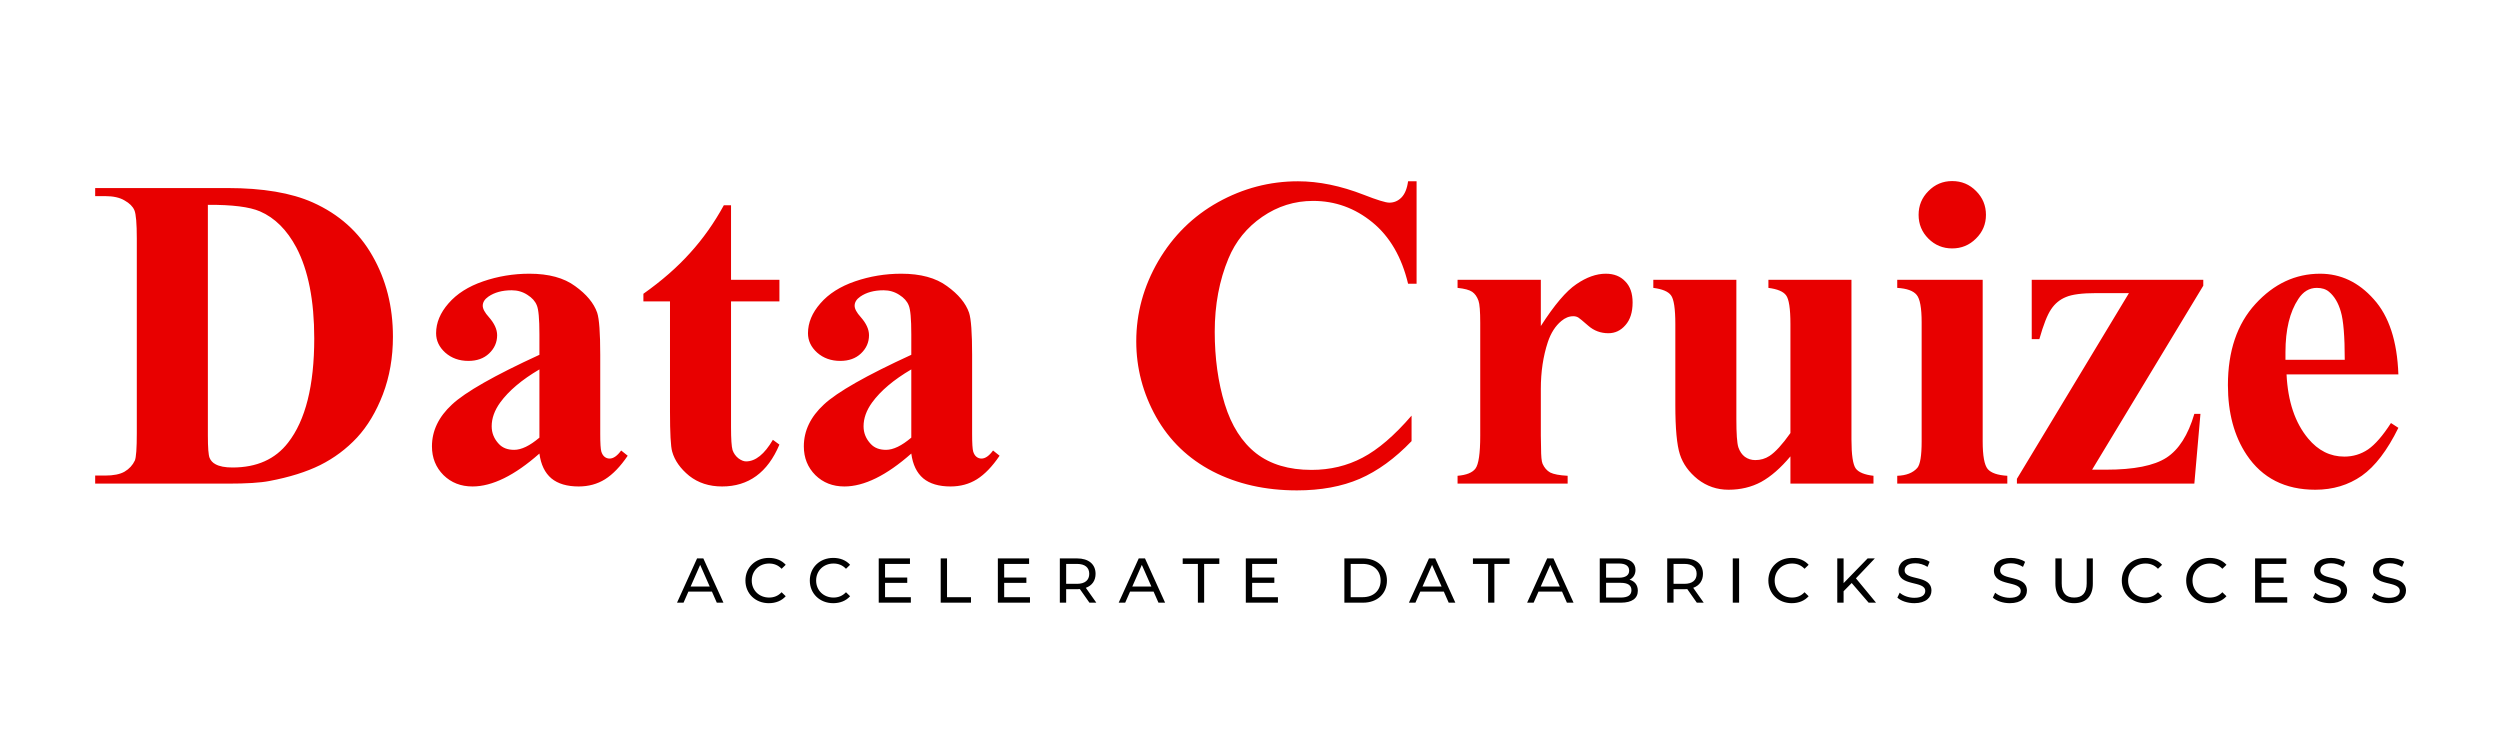 <svg width="672" height="201" viewBox="0 0 672 201" fill="none" xmlns="http://www.w3.org/2000/svg">
<path d="M25.582 130V127.832H28.219C30.523 127.832 32.281 127.48 33.492 126.777C34.742 126.035 35.66 125.039 36.246 123.789C36.598 122.969 36.773 120.508 36.773 116.406V64.141C36.773 60.078 36.559 57.539 36.129 56.523C35.699 55.508 34.82 54.629 33.492 53.887C32.203 53.105 30.445 52.715 28.219 52.715H25.582V50.547H61.148C70.641 50.547 78.277 51.836 84.059 54.414C91.129 57.578 96.481 62.363 100.113 68.769C103.785 75.176 105.621 82.422 105.621 90.508C105.621 96.094 104.723 101.25 102.926 105.977C101.129 110.664 98.805 114.551 95.953 117.637C93.102 120.684 89.801 123.145 86.051 125.02C82.34 126.855 77.789 128.281 72.398 129.297C70.016 129.766 66.266 130 61.148 130H25.582ZM55.875 55.059V117.051C55.875 120.332 56.031 122.344 56.344 123.086C56.656 123.828 57.184 124.395 57.926 124.785C58.98 125.371 60.504 125.664 62.496 125.664C69.019 125.664 74 123.438 77.438 118.984C82.125 112.969 84.469 103.633 84.469 90.977C84.469 80.781 82.867 72.637 79.664 66.543C77.125 61.777 73.863 58.535 69.879 56.816C67.066 55.605 62.398 55.02 55.875 55.059ZM144.996 121.914C138.316 127.812 132.32 130.762 127.008 130.762C123.883 130.762 121.285 129.746 119.215 127.715C117.145 125.645 116.109 123.066 116.109 119.98C116.109 115.801 117.906 112.051 121.5 108.73C125.094 105.371 132.926 100.918 144.996 95.371V89.863C144.996 85.723 144.762 83.125 144.293 82.07C143.863 80.977 143.023 80.039 141.773 79.258C140.523 78.438 139.117 78.027 137.555 78.027C135.016 78.027 132.926 78.594 131.285 79.727C130.27 80.43 129.762 81.25 129.762 82.188C129.762 83.008 130.309 84.023 131.402 85.234C132.887 86.914 133.629 88.535 133.629 90.098C133.629 92.012 132.906 93.652 131.461 95.019C130.055 96.348 128.199 97.012 125.895 97.012C123.434 97.012 121.363 96.269 119.684 94.785C118.043 93.301 117.223 91.562 117.223 89.57C117.223 86.758 118.336 84.082 120.562 81.543C122.789 78.965 125.895 76.992 129.879 75.625C133.863 74.258 138.004 73.574 142.301 73.574C147.496 73.574 151.598 74.688 154.605 76.914C157.652 79.102 159.625 81.484 160.523 84.062C161.07 85.703 161.344 89.473 161.344 95.371V116.641C161.344 119.141 161.441 120.723 161.637 121.387C161.832 122.012 162.125 122.48 162.516 122.793C162.906 123.105 163.355 123.262 163.863 123.262C164.879 123.262 165.914 122.539 166.969 121.094L168.727 122.5C166.773 125.391 164.742 127.5 162.633 128.828C160.562 130.117 158.199 130.762 155.543 130.762C152.418 130.762 149.977 130.039 148.219 128.594C146.461 127.109 145.387 124.883 144.996 121.914ZM144.996 117.637V99.297C140.27 102.07 136.754 105.039 134.449 108.203C132.926 110.312 132.164 112.441 132.164 114.59C132.164 116.387 132.809 117.969 134.098 119.336C135.074 120.391 136.441 120.918 138.199 120.918C140.152 120.918 142.418 119.824 144.996 117.637ZM196.5 55.176V75.215H209.508V81.016H196.5V114.824C196.5 117.988 196.637 120.039 196.91 120.977C197.223 121.875 197.75 122.617 198.492 123.203C199.234 123.75 199.918 124.023 200.543 124.023C203.082 124.023 205.484 122.09 207.75 118.223L209.508 119.512C206.344 127.012 201.207 130.762 194.098 130.762C190.621 130.762 187.672 129.805 185.25 127.891C182.867 125.938 181.344 123.77 180.68 121.387C180.289 120.059 180.094 116.465 180.094 110.605V81.016H172.945V78.965C177.867 75.488 182.047 71.836 185.484 68.008C188.961 64.18 191.988 59.902 194.566 55.176H196.5ZM244.957 121.914C238.277 127.812 232.281 130.762 226.969 130.762C223.844 130.762 221.246 129.746 219.176 127.715C217.105 125.645 216.07 123.066 216.07 119.98C216.07 115.801 217.867 112.051 221.461 108.73C225.055 105.371 232.887 100.918 244.957 95.371V89.863C244.957 85.723 244.723 83.125 244.254 82.07C243.824 80.977 242.984 80.039 241.734 79.258C240.484 78.438 239.078 78.027 237.516 78.027C234.977 78.027 232.887 78.594 231.246 79.727C230.23 80.43 229.723 81.25 229.723 82.188C229.723 83.008 230.27 84.023 231.363 85.234C232.848 86.914 233.59 88.535 233.59 90.098C233.59 92.012 232.867 93.652 231.422 95.019C230.016 96.348 228.16 97.012 225.855 97.012C223.395 97.012 221.324 96.269 219.645 94.785C218.004 93.301 217.184 91.562 217.184 89.57C217.184 86.758 218.297 84.082 220.523 81.543C222.75 78.965 225.855 76.992 229.84 75.625C233.824 74.258 237.965 73.574 242.262 73.574C247.457 73.574 251.559 74.688 254.566 76.914C257.613 79.102 259.586 81.484 260.484 84.062C261.031 85.703 261.305 89.473 261.305 95.371V116.641C261.305 119.141 261.402 120.723 261.598 121.387C261.793 122.012 262.086 122.48 262.477 122.793C262.867 123.105 263.316 123.262 263.824 123.262C264.84 123.262 265.875 122.539 266.93 121.094L268.688 122.5C266.734 125.391 264.703 127.5 262.594 128.828C260.523 130.117 258.16 130.762 255.504 130.762C252.379 130.762 249.938 130.039 248.18 128.594C246.422 127.109 245.348 124.883 244.957 121.914ZM244.957 117.637V99.297C240.23 102.07 236.715 105.039 234.41 108.203C232.887 110.312 232.125 112.441 232.125 114.59C232.125 116.387 232.77 117.969 234.059 119.336C235.035 120.391 236.402 120.918 238.16 120.918C240.113 120.918 242.379 119.824 244.957 117.637ZM380.777 48.73V76.269H378.492C376.773 69.082 373.57 63.574 368.883 59.746C364.195 55.918 358.883 54.004 352.945 54.004C347.984 54.004 343.434 55.43 339.293 58.281C335.152 61.133 332.125 64.863 330.211 69.473C327.75 75.371 326.52 81.934 326.52 89.16C326.52 96.269 327.418 102.754 329.215 108.613C331.012 114.434 333.824 118.848 337.652 121.855C341.48 124.824 346.441 126.309 352.535 126.309C357.535 126.309 362.105 125.215 366.246 123.027C370.426 120.84 374.82 117.07 379.43 111.719V118.574C374.977 123.223 370.328 126.602 365.484 128.711C360.68 130.781 355.055 131.816 348.609 131.816C340.133 131.816 332.594 130.117 325.992 126.719C319.43 123.32 314.352 118.438 310.758 112.07C307.203 105.703 305.426 98.926 305.426 91.738C305.426 84.16 307.398 76.973 311.344 70.176C315.328 63.379 320.68 58.105 327.398 54.355C334.156 50.605 341.324 48.73 348.902 48.73C354.488 48.73 360.387 49.941 366.598 52.363C370.191 53.77 372.477 54.473 373.453 54.473C374.703 54.473 375.777 54.023 376.676 53.125C377.613 52.188 378.219 50.723 378.492 48.73H380.777ZM414.176 75.215V87.637C417.809 81.973 420.992 78.223 423.727 76.387C426.461 74.512 429.098 73.574 431.637 73.574C433.824 73.574 435.562 74.258 436.852 75.625C438.18 76.953 438.844 78.848 438.844 81.309C438.844 83.926 438.199 85.957 436.91 87.402C435.66 88.848 434.137 89.57 432.34 89.57C430.27 89.57 428.473 88.906 426.949 87.578C425.426 86.25 424.527 85.508 424.254 85.352C423.863 85.117 423.414 85 422.906 85C421.773 85 420.699 85.43 419.684 86.289C418.082 87.617 416.871 89.512 416.051 91.973C414.801 95.762 414.176 99.941 414.176 104.512V117.109L414.234 120.391C414.234 122.617 414.371 124.043 414.645 124.668C415.113 125.723 415.797 126.504 416.695 127.012C417.633 127.48 419.195 127.773 421.383 127.891V130H391.793V127.891C394.176 127.695 395.777 127.051 396.598 125.957C397.457 124.824 397.887 121.875 397.887 117.109V86.816C397.887 83.691 397.73 81.699 397.418 80.84C397.027 79.746 396.461 78.945 395.719 78.438C394.977 77.93 393.668 77.578 391.793 77.383V75.215H414.176ZM497.672 75.215V118.105C497.672 122.285 498.062 124.902 498.844 125.957C499.625 126.973 501.207 127.617 503.59 127.891V130H481.266V122.676C478.648 125.801 476.031 128.086 473.414 129.531C470.797 130.938 467.867 131.641 464.625 131.641C461.539 131.641 458.785 130.703 456.363 128.828C453.98 126.914 452.379 124.688 451.559 122.148C450.738 119.609 450.328 115.176 450.328 108.848V87.109C450.328 82.969 449.938 80.391 449.156 79.375C448.414 78.359 446.832 77.695 444.41 77.383V75.215H466.734V112.656C466.734 116.562 466.91 119.082 467.262 120.215C467.652 121.348 468.238 122.207 469.02 122.793C469.84 123.379 470.777 123.672 471.832 123.672C473.238 123.672 474.508 123.301 475.641 122.559C477.203 121.543 479.078 119.492 481.266 116.406V87.109C481.266 82.969 480.875 80.391 480.094 79.375C479.352 78.359 477.77 77.695 475.348 77.383V75.215H497.672ZM524.742 48.672C527.281 48.672 529.43 49.57 531.188 51.367C532.945 53.125 533.824 55.254 533.824 57.754C533.824 60.254 532.926 62.383 531.129 64.141C529.371 65.898 527.242 66.777 524.742 66.777C522.242 66.777 520.113 65.898 518.355 64.141C516.598 62.383 515.719 60.254 515.719 57.754C515.719 55.254 516.598 53.125 518.355 51.367C520.113 49.57 522.242 48.672 524.742 48.672ZM532.945 75.215V118.633C532.945 122.5 533.395 124.98 534.293 126.074C535.191 127.129 536.949 127.734 539.566 127.891V130H509.977V127.891C512.398 127.812 514.195 127.109 515.367 125.781C516.148 124.883 516.539 122.5 516.539 118.633V86.641C516.539 82.773 516.09 80.312 515.191 79.258C514.293 78.164 512.555 77.539 509.977 77.383V75.215H532.945ZM589.84 130H542.145V128.711L572.262 78.789H563.473C559.684 78.789 556.969 79.141 555.328 79.844C553.688 80.508 552.359 81.602 551.344 83.125C550.328 84.609 549.273 87.285 548.18 91.152H546.129V75.215H592.242V76.797L562.359 126.25H566.109C573.609 126.25 579.02 125.176 582.34 123.027C585.66 120.879 588.16 116.953 589.84 111.25H591.48L589.84 130ZM644.684 100.645H614.625C614.977 107.91 616.91 113.652 620.426 117.871C623.121 121.113 626.363 122.734 630.152 122.734C632.496 122.734 634.625 122.09 636.539 120.801C638.453 119.473 640.504 117.109 642.691 113.711L644.684 115C641.715 121.055 638.434 125.352 634.84 127.891C631.246 130.391 627.086 131.641 622.359 131.641C614.234 131.641 608.082 128.516 603.902 122.266C600.543 117.227 598.863 110.977 598.863 103.516C598.863 94.375 601.324 87.109 606.246 81.719C611.207 76.289 617.008 73.574 623.648 73.574C629.195 73.574 634 75.859 638.062 80.43C642.164 84.961 644.371 91.699 644.684 100.645ZM630.27 96.719C630.27 90.43 629.918 86.113 629.215 83.769C628.551 81.426 627.496 79.648 626.051 78.438C625.23 77.734 624.137 77.383 622.77 77.383C620.738 77.383 619.078 78.379 617.789 80.371C615.484 83.848 614.332 88.613 614.332 94.668V96.719H630.27Z" fill="#E80000"/>
<path d="M192.676 162L191.367 159.025H185.043L183.734 162H181.983L187.372 150.1H189.055L194.461 162H192.676ZM185.638 157.665H190.772L188.205 151.834L185.638 157.665ZM206.661 162.136C203.057 162.136 200.371 159.569 200.371 156.05C200.371 152.531 203.057 149.964 206.678 149.964C208.514 149.964 210.112 150.593 211.2 151.817L210.095 152.888C209.177 151.919 208.055 151.477 206.746 151.477C204.06 151.477 202.071 153.415 202.071 156.05C202.071 158.685 204.06 160.623 206.746 160.623C208.055 160.623 209.177 160.164 210.095 159.195L211.2 160.266C210.112 161.49 208.514 162.136 206.661 162.136ZM223.967 162.136C220.363 162.136 217.677 159.569 217.677 156.05C217.677 152.531 220.363 149.964 223.984 149.964C225.82 149.964 227.418 150.593 228.506 151.817L227.401 152.888C226.483 151.919 225.361 151.477 224.052 151.477C221.366 151.477 219.377 153.415 219.377 156.05C219.377 158.685 221.366 160.623 224.052 160.623C225.361 160.623 226.483 160.164 227.401 159.195L228.506 160.266C227.418 161.49 225.82 162.136 223.967 162.136ZM237.901 160.521H244.837V162H236.201V150.1H244.599V151.579H237.901V155.234H243.868V156.679H237.901V160.521ZM252.86 162V150.1H254.56V160.521H261.003V162H252.86ZM269.924 160.521H276.86V162H268.224V150.1H276.622V151.579H269.924V155.234H275.891V156.679H269.924V160.521ZM294.692 162H292.839L290.272 158.345C290.034 158.362 289.779 158.379 289.524 158.379H286.583V162H284.883V150.1H289.524C292.618 150.1 294.488 151.664 294.488 154.248C294.488 156.084 293.536 157.41 291.87 158.005L294.692 162ZM289.473 156.934C291.649 156.934 292.788 155.948 292.788 154.248C292.788 152.548 291.649 151.579 289.473 151.579H286.583V156.934H289.473ZM311.395 162L310.086 159.025H303.762L302.453 162H300.702L306.091 150.1H307.774L313.18 162H311.395ZM304.357 157.665H309.491L306.924 151.834L304.357 157.665ZM321.991 162V151.579H317.911V150.1H327.754V151.579H323.674V162H321.991ZM336.575 160.521H343.511V162H334.875V150.1H343.273V151.579H336.575V155.234H342.542V156.679H336.575V160.521ZM361.369 162V150.1H366.384C370.209 150.1 372.81 152.514 372.81 156.05C372.81 159.586 370.209 162 366.384 162H361.369ZM363.069 160.521H366.282C369.223 160.521 371.11 158.719 371.11 156.05C371.11 153.381 369.223 151.579 366.282 151.579H363.069V160.521ZM389.409 162L388.1 159.025H381.776L380.467 162H378.716L384.105 150.1H385.788L391.194 162H389.409ZM382.371 157.665H387.505L384.938 151.834L382.371 157.665ZM400.005 162V151.579H395.925V150.1H405.768V151.579H401.688V162H400.005ZM421.183 162L419.874 159.025H413.55L412.241 162H410.49L415.879 150.1H417.562L422.968 162H421.183ZM414.145 157.665H419.279L416.712 151.834L414.145 157.665ZM438.02 155.829C439.363 156.203 440.247 157.206 440.247 158.787C440.247 160.827 438.7 162 435.691 162H430.013V150.1H435.351C438.088 150.1 439.618 151.256 439.618 153.177C439.618 154.469 438.955 155.37 438.02 155.829ZM435.198 151.477H431.713V155.285H435.198C436.932 155.285 437.918 154.639 437.918 153.381C437.918 152.123 436.932 151.477 435.198 151.477ZM435.623 160.623C437.51 160.623 438.53 160.028 438.53 158.651C438.53 157.274 437.51 156.662 435.623 156.662H431.713V160.623H435.623ZM457.958 162H456.105L453.538 158.345C453.3 158.362 453.045 158.379 452.79 158.379H449.849V162H448.149V150.1H452.79C455.884 150.1 457.754 151.664 457.754 154.248C457.754 156.084 456.802 157.41 455.136 158.005L457.958 162ZM452.739 156.934C454.915 156.934 456.054 155.948 456.054 154.248C456.054 152.548 454.915 151.579 452.739 151.579H449.849V156.934H452.739ZM465.771 162V150.1H467.471V162H465.771ZM481.624 162.136C478.02 162.136 475.334 159.569 475.334 156.05C475.334 152.531 478.02 149.964 481.641 149.964C483.477 149.964 485.075 150.593 486.163 151.817L485.058 152.888C484.14 151.919 483.018 151.477 481.709 151.477C479.023 151.477 477.034 153.415 477.034 156.05C477.034 158.685 479.023 160.623 481.709 160.623C483.018 160.623 484.14 160.164 485.058 159.195L486.163 160.266C485.075 161.49 483.477 162.136 481.624 162.136ZM502.29 162L497.734 156.713L495.558 158.923V162H493.858V150.1H495.558V156.747L502.018 150.1H503.956L498.873 155.455L504.279 162H502.29ZM514.566 162.136C512.747 162.136 510.962 161.524 510.01 160.64L510.639 159.314C511.523 160.113 513.036 160.691 514.566 160.691C516.623 160.691 517.507 159.892 517.507 158.855C517.507 155.948 510.299 157.784 510.299 153.364C510.299 151.528 511.727 149.964 514.855 149.964C516.249 149.964 517.694 150.338 518.68 151.018L518.119 152.378C517.082 151.715 515.909 151.409 514.855 151.409C512.832 151.409 511.965 152.259 511.965 153.296C511.965 156.203 519.173 154.384 519.173 158.753C519.173 160.572 517.711 162.136 514.566 162.136ZM540.23 162.136C538.411 162.136 536.626 161.524 535.674 160.64L536.303 159.314C537.187 160.113 538.7 160.691 540.23 160.691C542.287 160.691 543.171 159.892 543.171 158.855C543.171 155.948 535.963 157.784 535.963 153.364C535.963 151.528 537.391 149.964 540.519 149.964C541.913 149.964 543.358 150.338 544.344 151.018L543.783 152.378C542.746 151.715 541.573 151.409 540.519 151.409C538.496 151.409 537.629 152.259 537.629 153.296C537.629 156.203 544.837 154.384 544.837 158.753C544.837 160.572 543.375 162.136 540.23 162.136ZM557.521 162.136C554.393 162.136 552.489 160.317 552.489 156.866V150.1H554.189V156.798C554.189 159.433 555.396 160.623 557.538 160.623C559.68 160.623 560.904 159.433 560.904 156.798V150.1H562.553V156.866C562.553 160.317 560.666 162.136 557.521 162.136ZM576.629 162.136C573.025 162.136 570.339 159.569 570.339 156.05C570.339 152.531 573.025 149.964 576.646 149.964C578.482 149.964 580.08 150.593 581.168 151.817L580.063 152.888C579.145 151.919 578.023 151.477 576.714 151.477C574.028 151.477 572.039 153.415 572.039 156.05C572.039 158.685 574.028 160.623 576.714 160.623C578.023 160.623 579.145 160.164 580.063 159.195L581.168 160.266C580.08 161.49 578.482 162.136 576.629 162.136ZM593.935 162.136C590.331 162.136 587.645 159.569 587.645 156.05C587.645 152.531 590.331 149.964 593.952 149.964C595.788 149.964 597.386 150.593 598.474 151.817L597.369 152.888C596.451 151.919 595.329 151.477 594.02 151.477C591.334 151.477 589.345 153.415 589.345 156.05C589.345 158.685 591.334 160.623 594.02 160.623C595.329 160.623 596.451 160.164 597.369 159.195L598.474 160.266C597.386 161.49 595.788 162.136 593.935 162.136ZM607.869 160.521H614.805V162H606.169V150.1H614.567V151.579H607.869V155.234H613.836V156.679H607.869V160.521ZM626.296 162.136C624.477 162.136 622.692 161.524 621.74 160.64L622.369 159.314C623.253 160.113 624.766 160.691 626.296 160.691C628.353 160.691 629.237 159.892 629.237 158.855C629.237 155.948 622.029 157.784 622.029 153.364C622.029 151.528 623.457 149.964 626.585 149.964C627.979 149.964 629.424 150.338 630.41 151.018L629.849 152.378C628.812 151.715 627.639 151.409 626.585 151.409C624.562 151.409 623.695 152.259 623.695 153.296C623.695 156.203 630.903 154.384 630.903 158.753C630.903 160.572 629.441 162.136 626.296 162.136ZM642.125 162.136C640.306 162.136 638.521 161.524 637.569 160.64L638.198 159.314C639.082 160.113 640.595 160.691 642.125 160.691C644.182 160.691 645.066 159.892 645.066 158.855C645.066 155.948 637.858 157.784 637.858 153.364C637.858 151.528 639.286 149.964 642.414 149.964C643.808 149.964 645.253 150.338 646.239 151.018L645.678 152.378C644.641 151.715 643.468 151.409 642.414 151.409C640.391 151.409 639.524 152.259 639.524 153.296C639.524 156.203 646.732 154.384 646.732 158.753C646.732 160.572 645.27 162.136 642.125 162.136Z" fill="black"/>
</svg>
